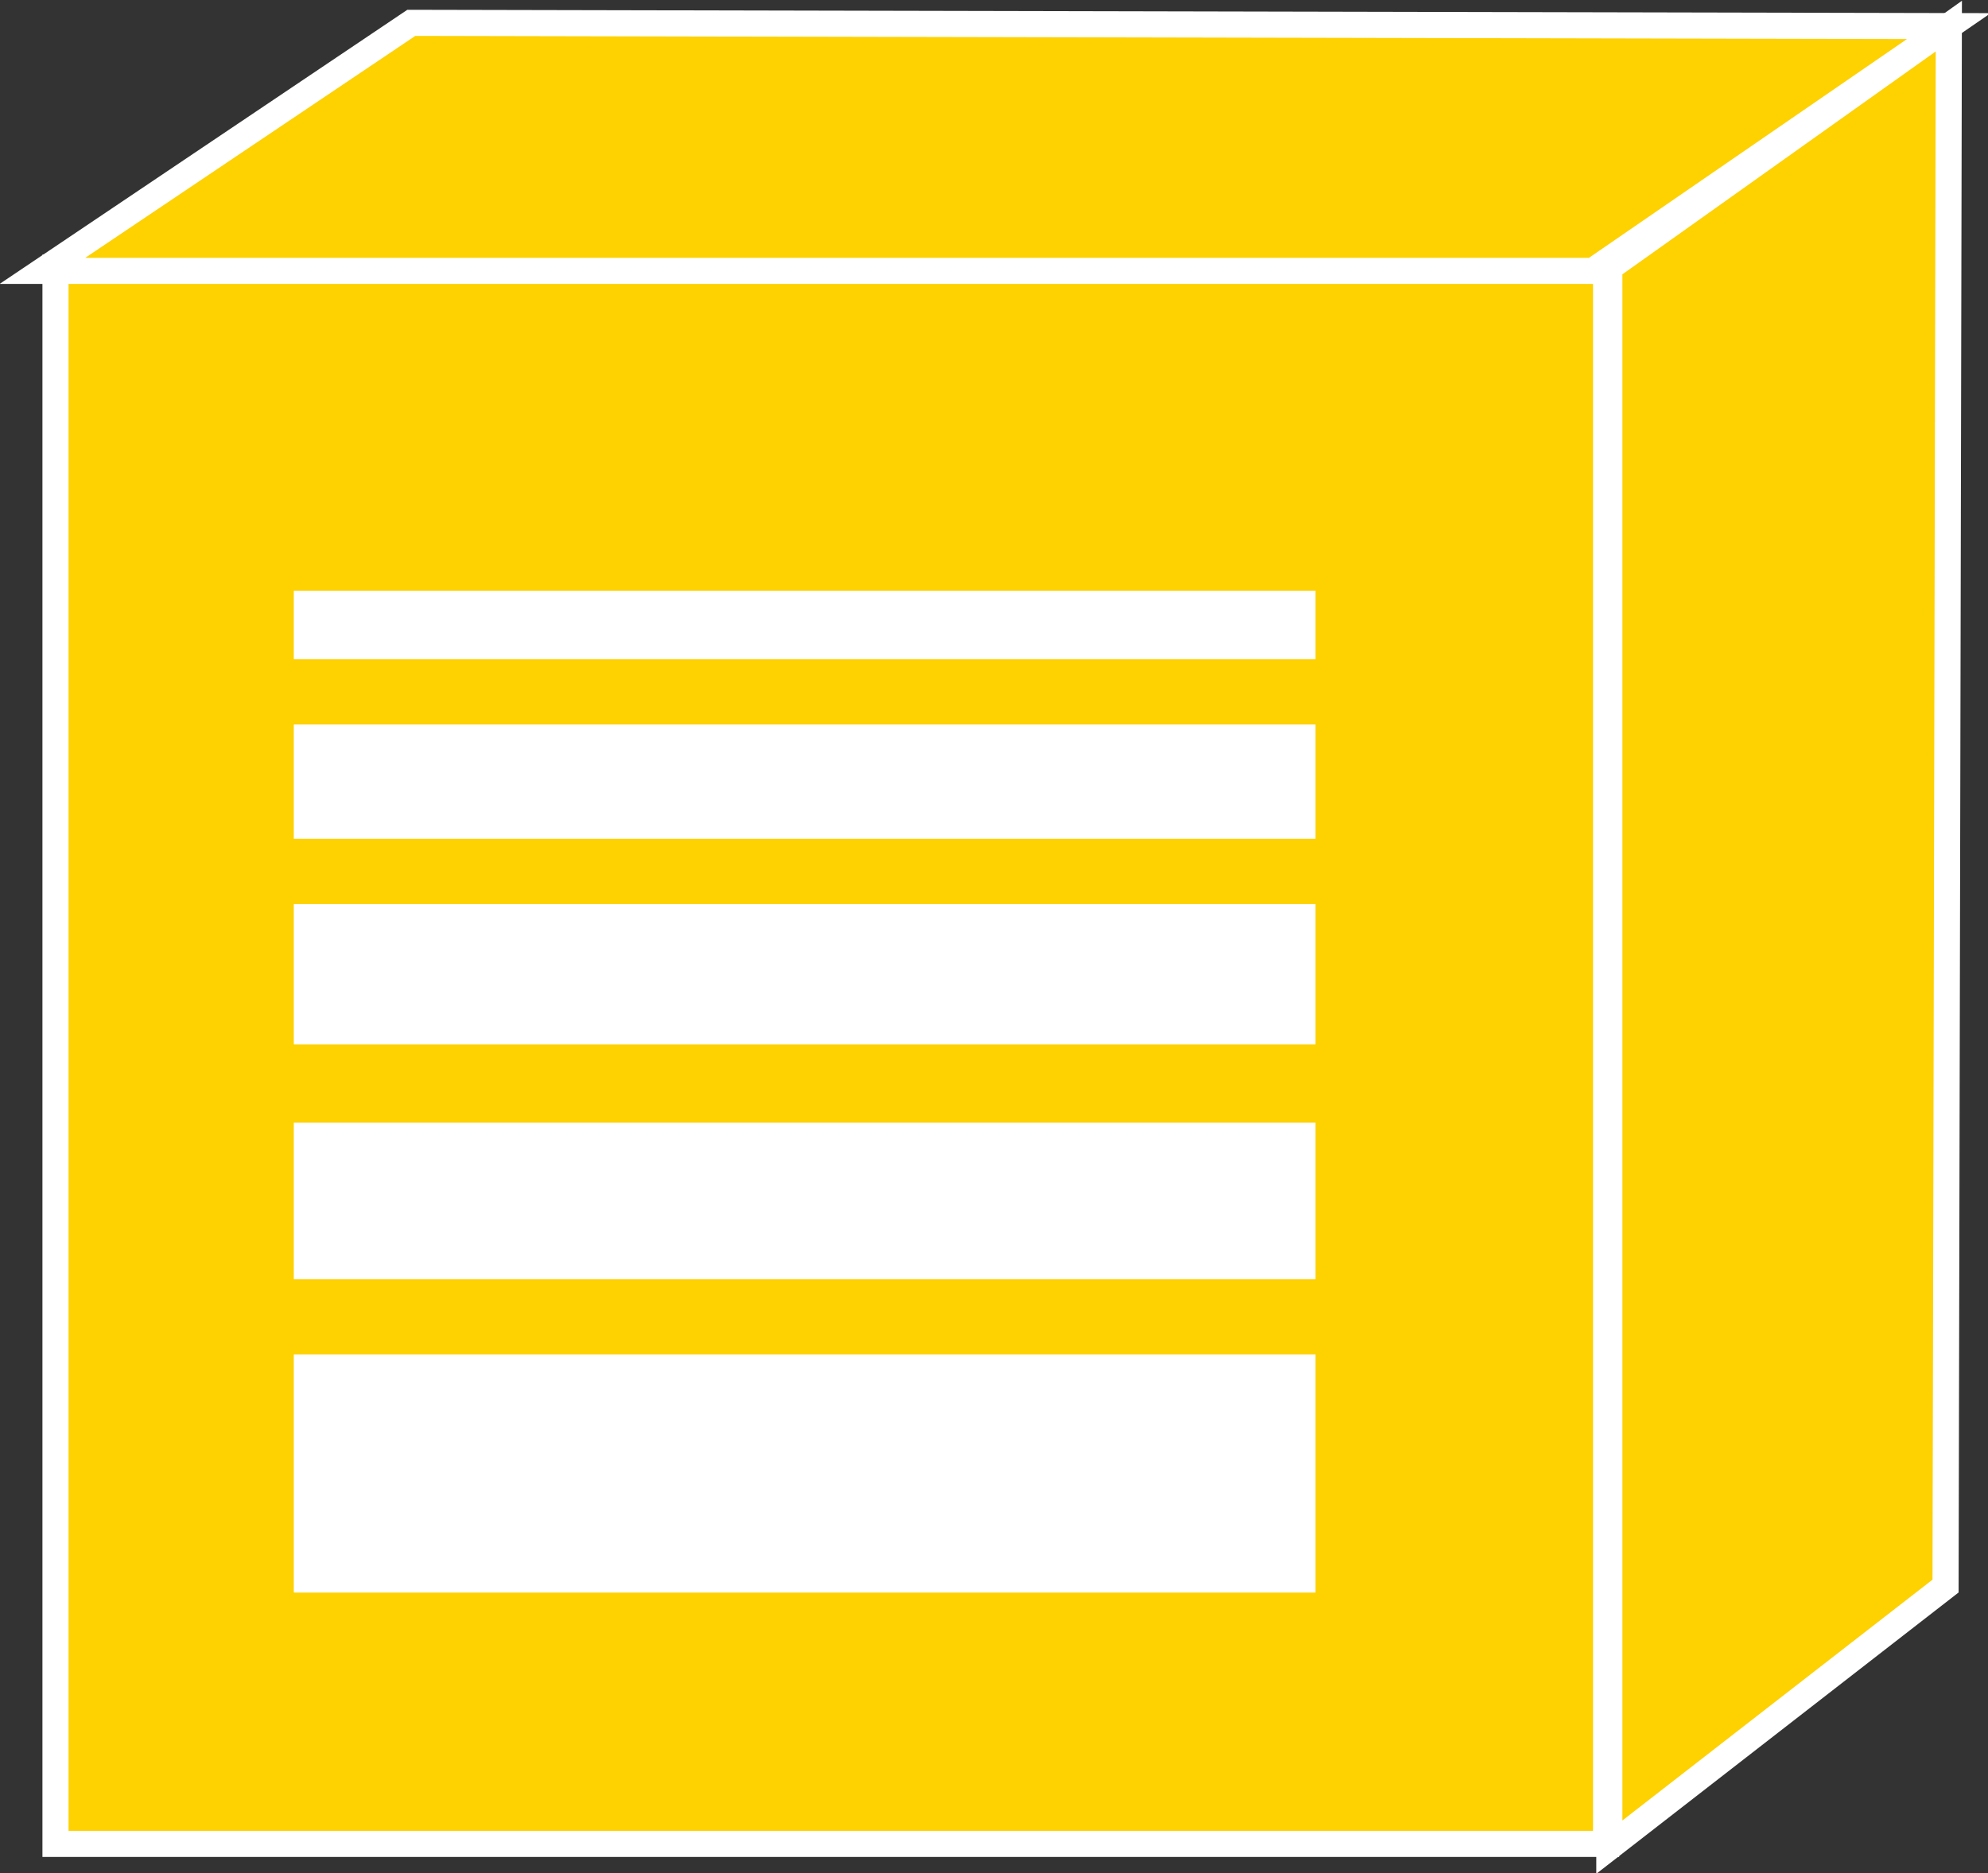 <?xml version="1.0" encoding="utf-8"?>
<!-- Generator: Adobe Illustrator 20.1.0, SVG Export Plug-In . SVG Version: 6.00 Build 0)  -->
<svg version="1.1" id="Layer_1" xmlns="http://www.w3.org/2000/svg" xmlns:xlink="http://www.w3.org/1999/xlink" x="0px" y="0px"
	 viewBox="0 0 60.9 57.4" style="enable-background:new 0 0 60.9 57.4;" xml:space="preserve">
<rect x="0" y="0" width="60.9" height="57.4" fill="#333333" stroke="none"/>
<style type="text/css">
	.st0{fill:#FED100;stroke:#FFFFFF;stroke-width:0.8;}
	.st1{fill:#FFFFFF;}
</style>
<g>
	<g>
		<rect x="1.7" y="8.2" class="st0" width="47.5" height="48.3"/>
		<polygon class="st0" points="59.6,48.6 59.7,0.8 49.3,8.2 49.3,56.6 		"/>
		<polygon class="st0" points="48.8,8.3 59.7,0.8 12.6,0.7 1.3,8.3 		"/>
	</g>
	<rect x="9" y="41.5" class="st1" width="31.3" height="7.3"/>
	<rect x="9" y="34.4" class="st1" width="31.3" height="4.8"/>
	<rect x="9" y="27.7" class="st1" width="31.3" height="4.3"/>
	<rect x="9" y="22.2" class="st1" width="31.3" height="3.5"/>
	<rect x="9" y="18.1" class="st1" width="31.3" height="2.1"/>
</g>
</svg>
